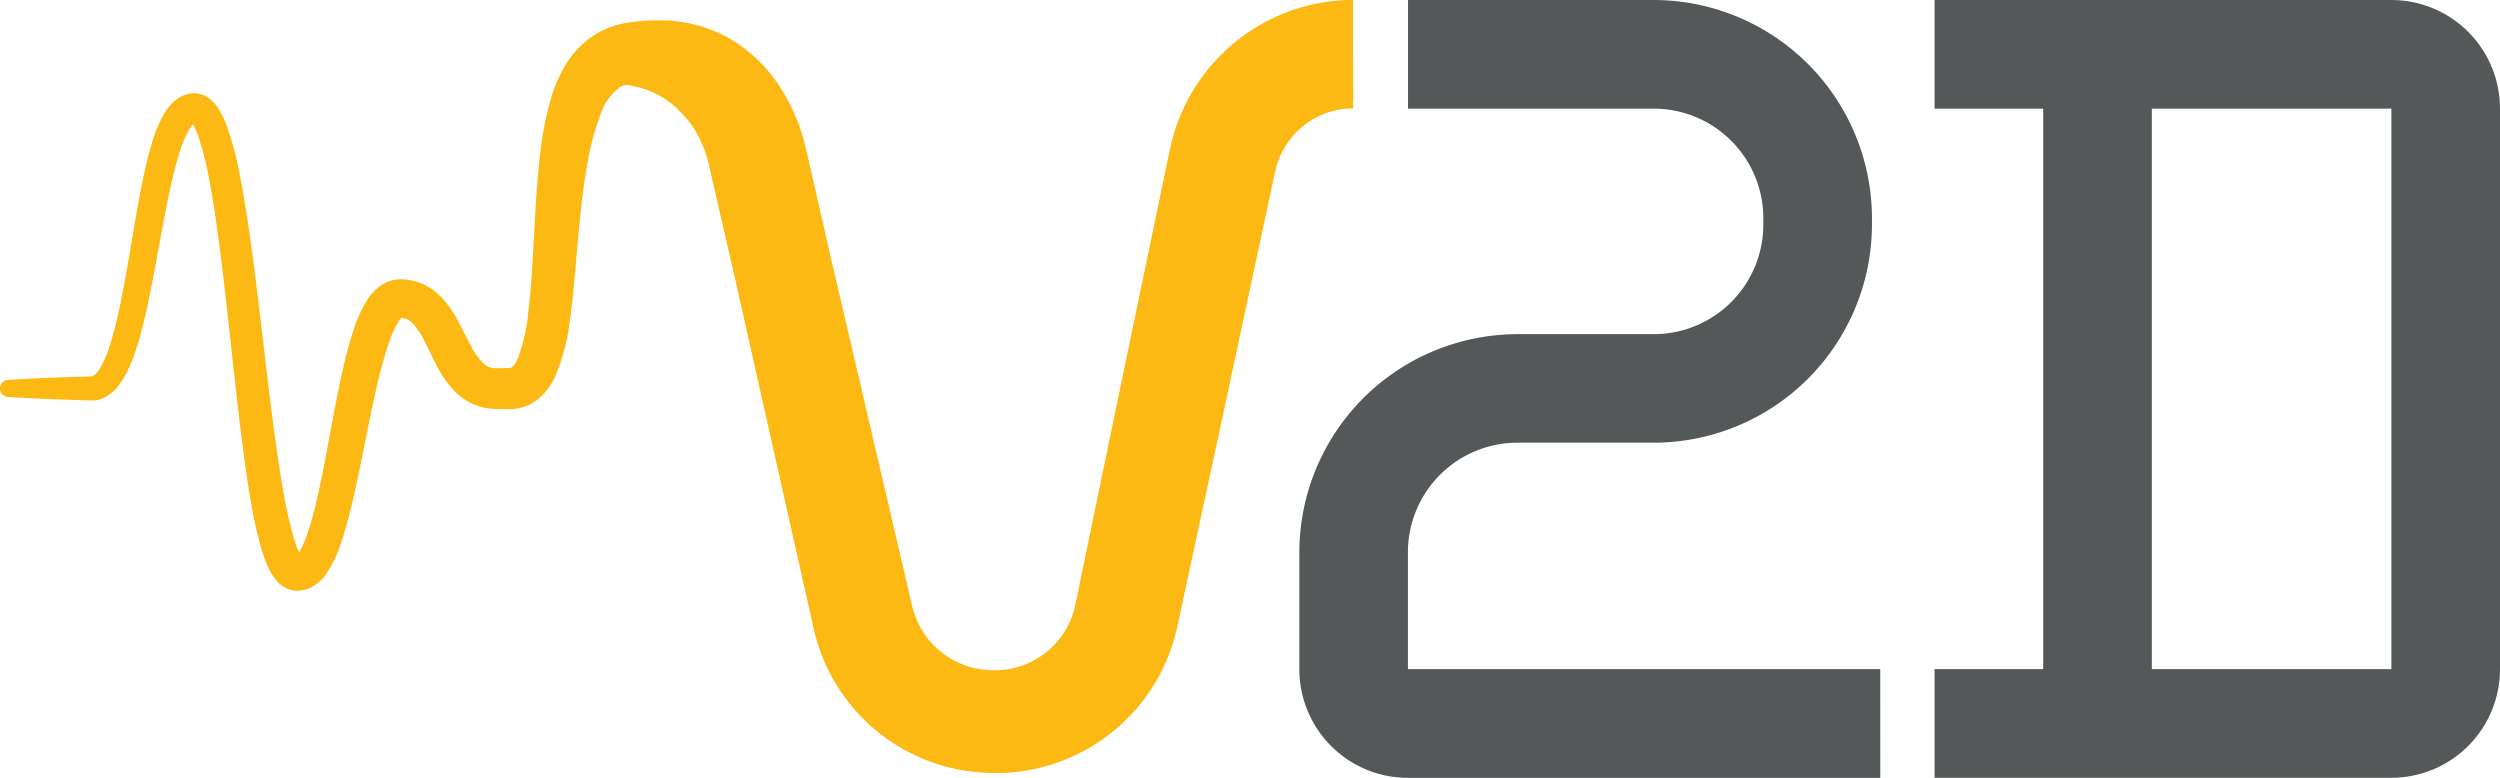 <svg xmlns="http://www.w3.org/2000/svg" width="141.435" height="44.002" viewBox="0 0 141.435 44.002"><defs><style>.a{fill:#555859;}.b{fill:#fdb913;}</style></defs><g transform="translate(-554.214 -186.971)"><path class="a" d="M878.537,186.975H852.694v6.146h6.146V224.83h-6.146v6.146h25.843a6.146,6.146,0,0,0,6.146-6.146V193.121A6.146,6.146,0,0,0,878.537,186.975ZM864.986,224.83V193.121h13.552V224.83Z" transform="translate(-189.034 -0.003)"/><path class="a" d="M787.547,224.826H760.827v-6.61a6.2,6.2,0,0,1,6.2-6.2h7.706a12.359,12.359,0,0,0,12.346-12.343v-.358a12.357,12.357,0,0,0-12.346-12.343h-13.9v6.146h13.9a6.2,6.2,0,0,1,6.2,6.2v.358a6.2,6.2,0,0,1-6.2,6.2h-7.706a12.357,12.357,0,0,0-12.343,12.346v6.61h0a6.146,6.146,0,0,0,6.146,6.146h26.721Z" transform="translate(-126.961)"/><path class="b" d="M630.765,193.132h-.084c-.037,0-.075,0-.112,0-.074.007-.149.006-.223.016a4.124,4.124,0,0,0-.44.064,4.393,4.393,0,0,0-.851.255,4.543,4.543,0,0,0-2.462,2.463c-.055.138-.106.278-.149.422-.018.073-.044.143-.059.217l-.063.276-.313,1.462-2.508,11.7L620.98,221.7l-.158.731c-.074.334-.161.671-.267,1a10.64,10.64,0,0,1-.822,1.9,10.507,10.507,0,0,1-6.335,5.009,10.277,10.277,0,0,1-2.035.361c-.172.01-.344.025-.516.026l-.258,0h-.218c-.344-.005-.688-.021-1.03-.06a10.449,10.449,0,0,1-8.94-7.506c-.051-.164-.088-.331-.13-.5l-.088-.387-.164-.73-.328-1.459-2.623-11.672-1.311-5.836-1.341-5.829-.071-.315-.062-.26c-.042-.173-.095-.339-.148-.5a6.5,6.5,0,0,0-.386-.923,5.721,5.721,0,0,0-1.108-1.493,5.021,5.021,0,0,0-1.687-1.125,4.1,4.1,0,0,0-.548-.18c-.094-.027-.193-.043-.29-.065l-.107-.025-.088-.026a.888.888,0,0,0-.6.061,3.182,3.182,0,0,0-1.155,1.646,13.956,13.956,0,0,0-.708,2.635c-.345,1.874-.495,3.847-.673,5.845-.093,1-.175,2.013-.323,3.045a11.555,11.555,0,0,1-.842,3.234,4,4,0,0,1-.563.883,2.729,2.729,0,0,1-1.029.766,2.6,2.6,0,0,1-.669.173c-.107.009-.227.017-.325.019l-.187,0-.374-.008-.2,0-.274-.016a3.22,3.22,0,0,1-1.1-.3,3.544,3.544,0,0,1-.91-.635,6.033,6.033,0,0,1-1.067-1.5c-.256-.482-.465-.942-.676-1.35a4.475,4.475,0,0,0-.642-1,.978.978,0,0,0-.624-.351c-.241,0,.034-.027-.009-.036a.821.821,0,0,0-.2.231,5.414,5.414,0,0,0-.522,1.118c-.155.427-.289.882-.414,1.344-.249.926-.458,1.887-.659,2.855-.4,1.939-.757,3.907-1.273,5.9-.134.5-.28,1-.464,1.513a6.409,6.409,0,0,1-.791,1.586,2.3,2.3,0,0,1-1,.809,1.717,1.717,0,0,1-.415.1,2.157,2.157,0,0,1-.226.014,1.4,1.4,0,0,1-.3-.038,1.6,1.6,0,0,1-.788-.471,3.191,3.191,0,0,1-.572-.909,7.687,7.687,0,0,1-.3-.8,24.237,24.237,0,0,1-.678-3.045c-.169-1-.308-2-.437-3-.255-1.992-.468-3.978-.686-5.96s-.435-3.958-.7-5.917c-.134-.979-.28-1.954-.457-2.912a17.573,17.573,0,0,0-.688-2.744,3.362,3.362,0,0,0-.249-.534.915.915,0,0,0-.107-.148c-.023-.026-.017,0,.065.019.124.026.1.008.113.009a.12.12,0,0,0-.048.03,1.324,1.324,0,0,0-.275.351,6.285,6.285,0,0,0-.509,1.206c-.143.445-.267.909-.381,1.38-.45,1.892-.762,3.863-1.143,5.832-.191.987-.393,1.977-.653,2.971a15.369,15.369,0,0,1-.466,1.494,6.241,6.241,0,0,1-.765,1.5,2.482,2.482,0,0,1-.762.705,1.705,1.705,0,0,1-.594.206l-.162.012-.081,0h-.047l-.187-.006-1.5-.051c-1-.03-1.994-.082-2.991-.143a.483.483,0,0,1,0-.964c1-.061,1.994-.113,2.991-.143l1.5-.051c.339-.009.263-.009.374-.065a1.176,1.176,0,0,0,.3-.329,5.47,5.47,0,0,0,.541-1.177c.15-.44.277-.9.395-1.369.232-.938.416-1.905.59-2.879.35-1.95.633-3.926,1.076-5.921.114-.5.239-1,.395-1.507a7.809,7.809,0,0,1,.638-1.55,2.927,2.927,0,0,1,.653-.81,1.808,1.808,0,0,1,.6-.335,1.552,1.552,0,0,1,.378-.074,1.337,1.337,0,0,1,.47.04,1.576,1.576,0,0,1,.689.416,2.5,2.5,0,0,1,.347.443,4.952,4.952,0,0,1,.4.811,18.108,18.108,0,0,1,.81,3.039c.194,1,.351,2,.5,2.992.287,1.99.522,3.976.756,5.957s.463,3.958.732,5.919c.135.98.281,1.956.451,2.918a22.571,22.571,0,0,0,.641,2.785,5.8,5.8,0,0,0,.225.6,1.481,1.481,0,0,0,.209.358.356.356,0,0,0-.165-.078.556.556,0,0,0-.114-.014.143.143,0,0,0-.039,0,.252.252,0,0,0-.054.013c-.049.021.039-.018.125-.15a4.715,4.715,0,0,0,.514-1.095c.151-.429.28-.886.4-1.349.473-1.869.789-3.837,1.171-5.806.19-.987.389-1.979.643-2.983.128-.5.267-1.006.445-1.52a7.369,7.369,0,0,1,.732-1.59,2.859,2.859,0,0,1,.81-.855,2.018,2.018,0,0,1,.754-.306,2.822,2.822,0,0,1,.668-.009,3.178,3.178,0,0,1,1.1.329,3.432,3.432,0,0,1,.87.662,6.5,6.5,0,0,1,1.018,1.48c.253.475.463.919.682,1.315a3.933,3.933,0,0,0,.662.931,1.006,1.006,0,0,0,.649.294l.1,0,.176,0,.374-.008.187,0a.209.209,0,0,1,.049-.005.26.26,0,0,0,.051-.016,1.084,1.084,0,0,0,.373-.513,9.6,9.6,0,0,0,.59-2.551c.117-.944.194-1.921.251-2.908.12-1.977.185-3.991.421-6.065a18.949,18.949,0,0,1,.619-3.189,8.328,8.328,0,0,1,.693-1.673,5.46,5.46,0,0,1,1.351-1.625,4.819,4.819,0,0,1,2.162-.975c.18-.03.4-.062.552-.078s.3-.035.457-.043c.308-.019.621-.04.939-.033a8.06,8.06,0,0,1,3.861.974,8.553,8.553,0,0,1,2.962,2.825,10.743,10.743,0,0,1,.918,1.764c.118.3.228.609.322.916.046.154.094.307.132.462l.1.412,1.33,5.832,1.36,5.825,2.72,11.65.34,1.456.17.728.081.341c.021.075.036.152.062.225a4.694,4.694,0,0,0,4.04,3.334c.153.016.308.021.462.023h.156l.116,0c.078,0,.154-.01.231-.014a4.494,4.494,0,0,0,.9-.169,4.66,4.66,0,0,0,2.786-2.245,4.733,4.733,0,0,0,.353-.841c.046-.146.081-.293.115-.445l.151-.732,2.424-11.715,2.439-11.712.306-1.464.1-.453c.037-.17.088-.337.135-.505.1-.335.214-.665.344-.989a10.641,10.641,0,0,1,5.745-5.813,10.488,10.488,0,0,1,2.006-.615,10.213,10.213,0,0,1,1.038-.156c.174-.021.348-.028.523-.04.087-.006.174-.006.261-.009l.234,0Z" transform="translate(0 -0.025)"/></g></svg>
